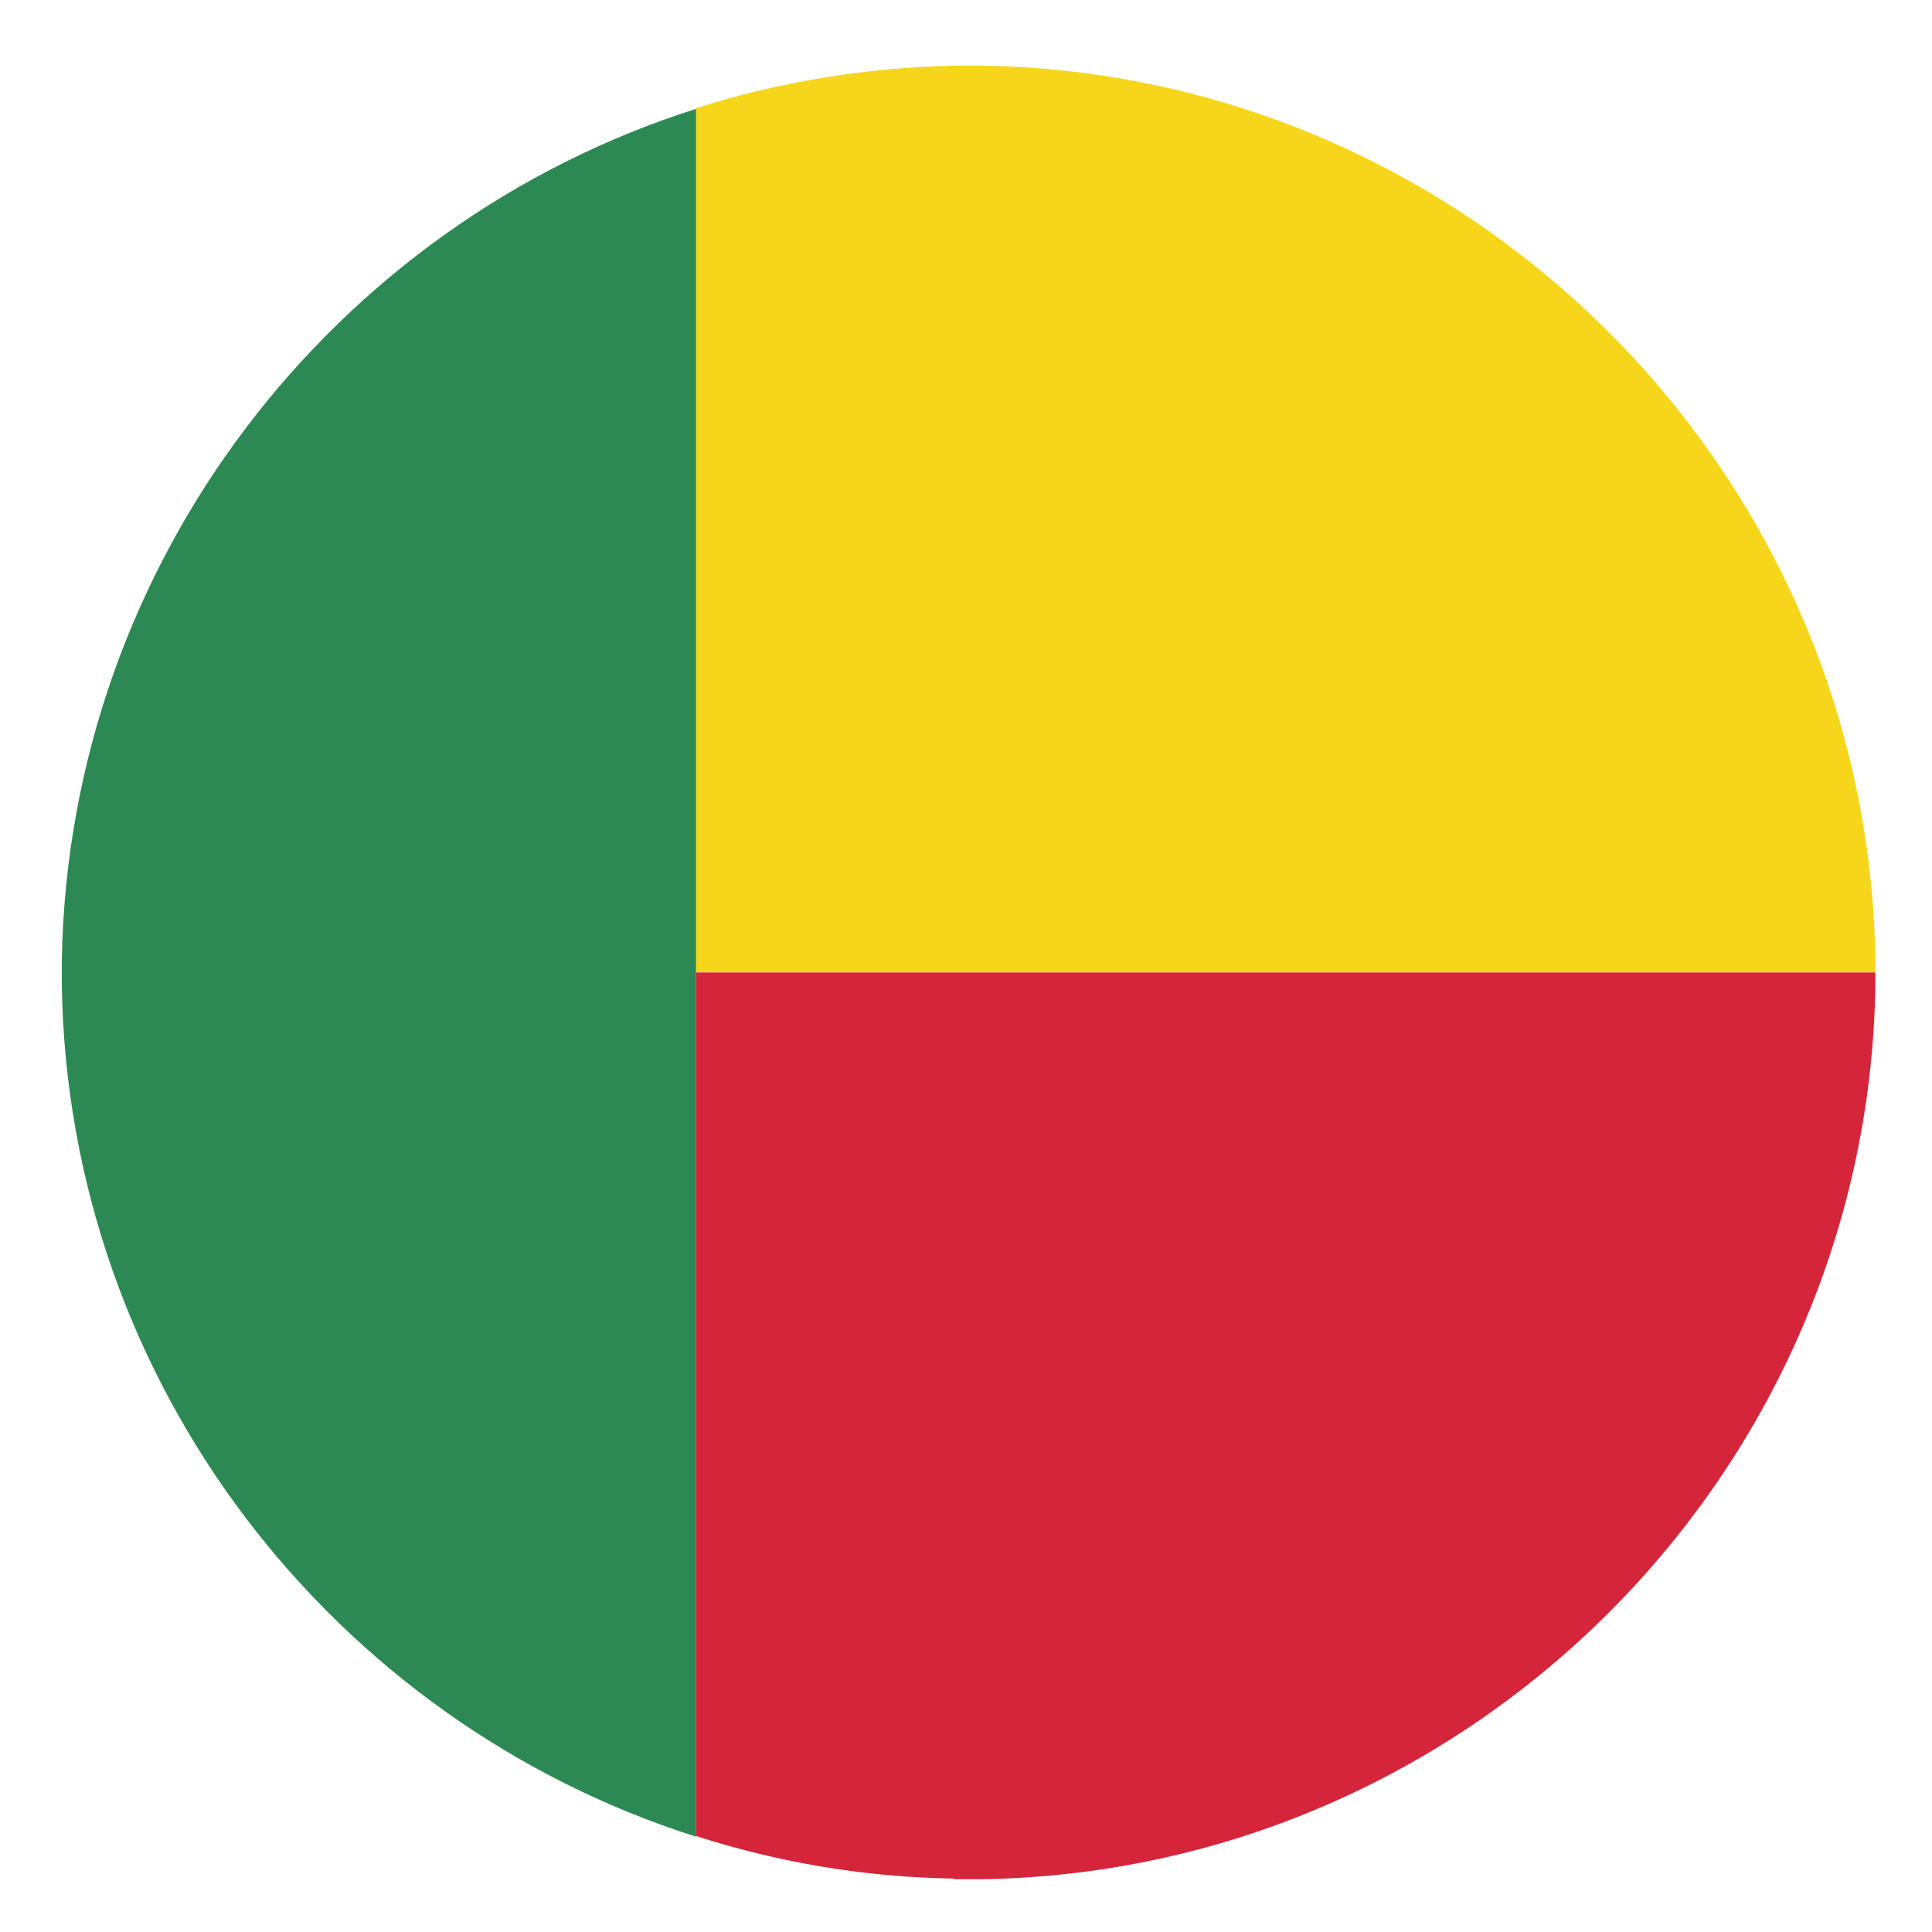 <?xml version="1.0" encoding="UTF-8"?>
<svg id="Layer_1" data-name="Layer 1" xmlns="http://www.w3.org/2000/svg" viewBox="0 0 30 30">
  <defs>
    <style>
      .cls-1 {
        fill: #f5d61b;
      }

      .cls-1, .cls-2, .cls-3 {
        fill-rule: evenodd;
      }

      .cls-2 {
        fill: #2d8953;
      }

      .cls-3 {
        fill: #d5253a;
      }
    </style>
  </defs>
  <path class="cls-2" d="M10.81,28.52V1.69C5.19,3.47,1.07,8.72,.96,14.9v.41c.1,6.19,4.23,11.43,9.85,13.21h0Z"/>
  <path class="cls-1" d="M10.81,15.1H29.12v-.23c-.13-7.56-6.29-13.72-13.85-13.85h-.46c-1.37,.03-2.72,.25-4,.66V15.1Z"/>
  <path class="cls-3" d="M14.81,29.18h.46c7.56-.13,13.72-6.29,13.85-13.85v-.23H10.81v13.41c1.27,.41,2.62,.64,4,.66h0Z"/>
</svg>